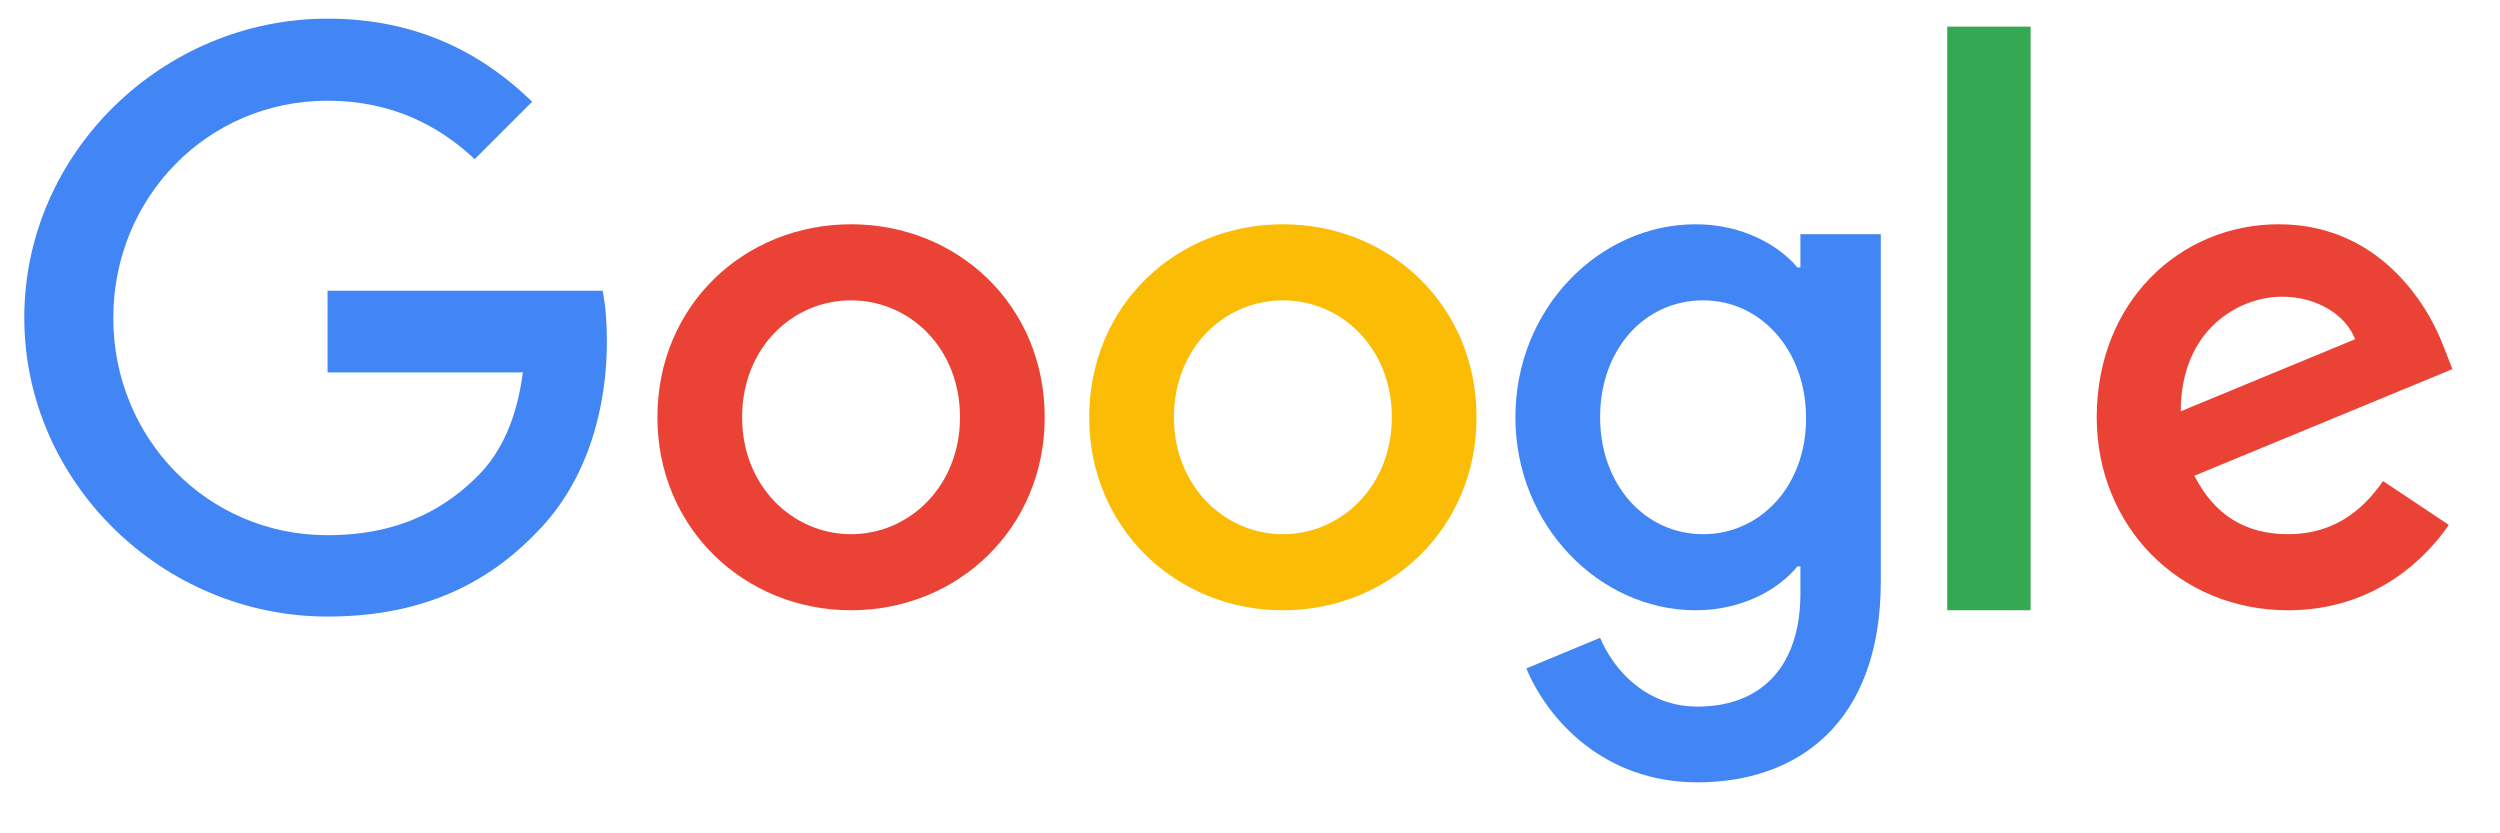 <svg width="117" height="39" viewBox="0 0 117 39" fill="none" xmlns="http://www.w3.org/2000/svg">
<g clip-path="url(#clip0_701_20832)">
<path d="M15.329 13.605V17.429H24.47C24.19 19.575 23.475 21.145 22.387 22.249C21.05 23.585 18.967 25.047 15.329 25.047C9.701 25.047 5.302 20.508 5.302 14.88C5.302 9.252 9.701 4.713 15.329 4.713C18.36 4.713 20.584 5.91 22.216 7.449L24.905 4.76C22.636 2.552 19.588 0.873 15.329 0.873C7.618 0.873 1.136 7.154 1.136 14.864C1.136 22.575 7.618 28.855 15.329 28.855C19.495 28.855 22.636 27.488 25.092 24.938C27.61 22.42 28.403 18.86 28.403 15.999C28.403 15.113 28.341 14.289 28.201 13.605H15.329Z" fill="#4285F4"/>
<path d="M39.829 10.496C34.839 10.496 30.766 14.289 30.766 19.528C30.766 24.72 34.839 28.56 39.829 28.56C44.819 28.56 48.892 24.736 48.892 19.528C48.892 14.289 44.819 10.496 39.829 10.496ZM39.829 25C37.093 25 34.73 22.746 34.73 19.528C34.73 16.279 37.093 14.056 39.829 14.056C42.565 14.056 44.928 16.279 44.928 19.528C44.928 22.746 42.565 25 39.829 25Z" fill="#EA4335"/>
<path d="M84.259 12.517H84.119C83.233 11.46 81.523 10.496 79.362 10.496C74.854 10.496 70.921 14.429 70.921 19.528C70.921 24.596 74.854 28.56 79.362 28.56C81.523 28.56 83.233 27.596 84.119 26.508H84.259V27.767C84.259 31.218 82.409 33.068 79.44 33.068C77.015 33.068 75.507 31.327 74.885 29.85L71.434 31.281C72.429 33.675 75.056 36.613 79.44 36.613C84.088 36.613 88.021 33.877 88.021 27.208V10.962H84.259V12.517ZM79.704 25C76.968 25 74.885 22.668 74.885 19.528C74.885 16.341 76.968 14.056 79.704 14.056C82.409 14.056 84.523 16.388 84.523 19.559C84.539 22.715 82.409 25 79.704 25Z" fill="#4285F4"/>
<path d="M60.039 10.496C55.048 10.496 50.975 14.289 50.975 19.528C50.975 24.72 55.048 28.56 60.039 28.56C65.029 28.56 69.102 24.736 69.102 19.528C69.102 14.289 65.029 10.496 60.039 10.496ZM60.039 25C57.303 25 54.94 22.746 54.94 19.528C54.94 16.279 57.303 14.056 60.039 14.056C62.775 14.056 65.138 16.279 65.138 19.528C65.138 22.746 62.775 25 60.039 25Z" fill="#FBBC05"/>
<path d="M91.13 1.246H95.032V28.56H91.13V1.246Z" fill="#34A853"/>
<path d="M107.08 25C105.059 25 103.629 24.083 102.696 22.264L114.775 17.274L114.371 16.248C113.625 14.227 111.324 10.496 106.645 10.496C101.997 10.496 98.126 14.149 98.126 19.528C98.126 24.596 101.95 28.56 107.08 28.56C111.215 28.56 113.609 26.026 114.604 24.565L111.526 22.513C110.5 24.005 109.101 25 107.08 25ZM106.8 13.885C108.401 13.885 109.769 14.709 110.22 15.875L102.059 19.248C102.059 15.455 104.748 13.885 106.8 13.885Z" fill="#EA4335"/>
</g>
<defs>
<clipPath id="clip0_701_20832">
<rect width="115.039" height="37.31" fill="white" transform="translate(0.965 0.873)"/>
</clipPath>
</defs>
</svg>
